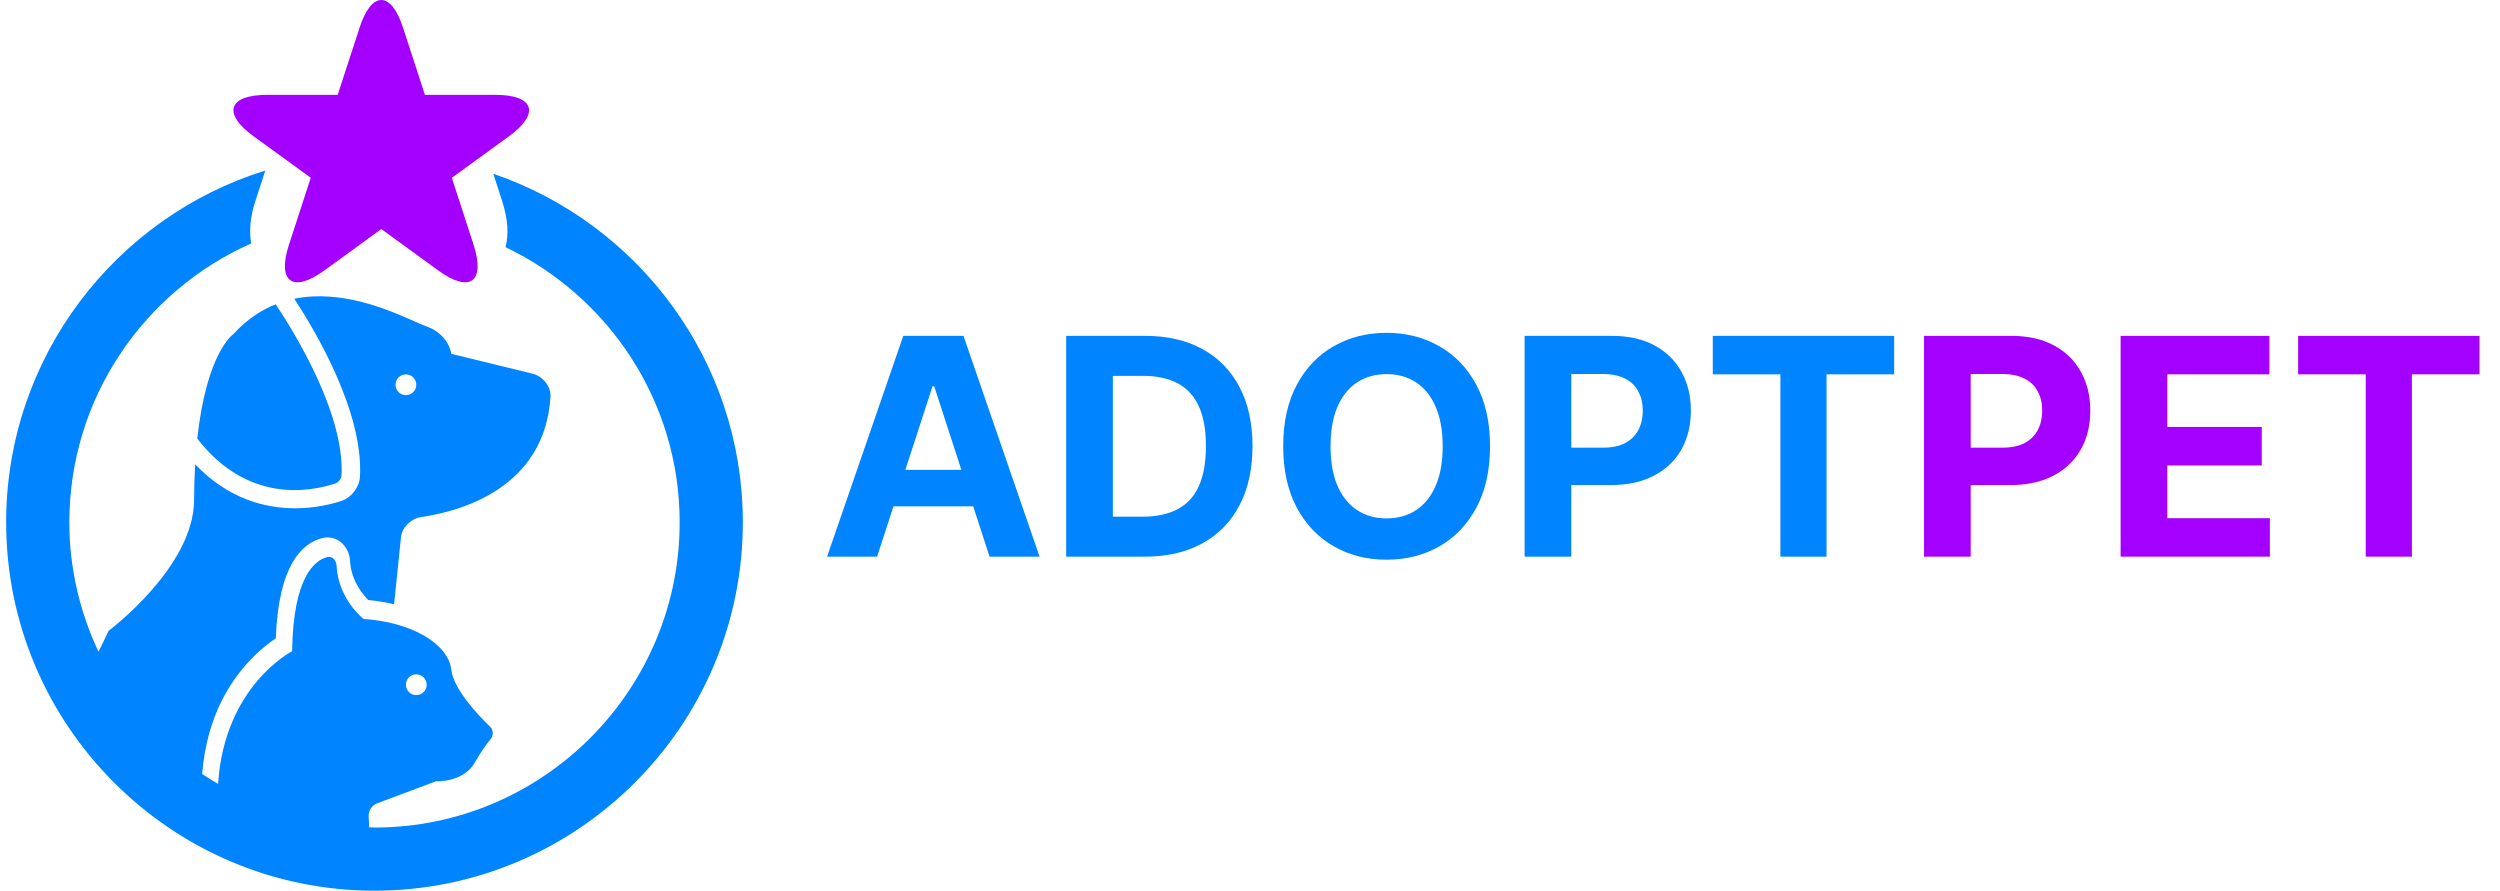 <svg width="247" height="88" viewBox="0 0 247 88" fill="none" xmlns="http://www.w3.org/2000/svg">
<path fill-rule="evenodd" clip-rule="evenodd" d="M49.611 19.862L48.738 17.169C63.06 22.065 73.39 35.648 73.392 51.608C73.392 71.673 57.067 88 37 88C16.934 88 0.608 71.673 0.608 51.608C0.608 35.293 11.396 21.454 26.214 16.847L25.231 19.861C24.709 21.473 24.603 22.855 24.822 24.047C14.251 28.737 6.851 39.316 6.851 51.608C6.851 56.184 7.905 60.506 9.735 64.396L10.738 62.319C10.738 62.319 19.137 56.05 19.174 49.437C19.18 48.156 19.217 46.97 19.282 45.875C22.581 49.323 26.242 50.219 29.158 50.219C31.171 50.219 32.827 49.792 33.748 49.487C34.708 49.17 35.506 48.133 35.562 47.128C35.936 40.742 31.202 32.757 29.075 29.517C33.745 28.555 38.479 30.654 40.904 31.73C41.402 31.95 41.802 32.127 42.085 32.227C44.363 33.023 44.593 34.962 44.593 34.962L52.623 36.922C53.602 37.161 54.45 38.171 54.389 39.178C53.84 48.291 45.405 50.534 41.619 51.085C40.622 51.227 39.721 52.074 39.617 53.075L39.006 59.013L38.932 59.701C38.133 59.506 37.282 59.364 36.393 59.282C35.843 58.736 34.685 57.361 34.584 55.402C34.545 54.645 34.179 53.941 33.605 53.513C33.1 53.136 32.464 53.007 31.857 53.156C29.882 53.644 27.517 55.774 27.249 63.063C26.006 63.891 23.569 65.853 21.833 69.382C20.959 71.159 20.212 73.512 19.969 76.466C20.437 76.788 20.925 77.08 21.413 77.372C21.457 77.398 21.502 77.425 21.546 77.451C22.17 67.733 28.861 64.342 28.861 64.342C28.968 56.957 31.105 55.34 32.365 55.031C32.854 54.909 33.23 55.409 33.256 55.912C33.425 59.233 35.927 61.157 35.927 61.157C40.64 61.459 44.285 63.588 44.59 66.172C44.817 68.103 47.214 70.629 48.405 71.782C48.767 72.133 48.771 72.68 48.449 73.064C48.056 73.53 47.52 74.254 46.944 75.289C45.806 77.343 43.069 77.19 43.069 77.19L37.236 79.379C36.765 79.554 36.401 80.105 36.423 80.608L36.472 81.732C36.553 81.734 36.634 81.74 36.715 81.746C36.809 81.753 36.903 81.76 36.999 81.76C53.624 81.76 67.151 68.235 67.151 51.608C67.151 39.623 60.103 29.279 49.949 24.421C50.277 23.155 50.187 21.641 49.611 19.862ZM42.155 67.651C42.155 67.082 41.695 66.624 41.129 66.624C40.562 66.624 40.103 67.082 40.103 67.651C40.103 68.219 40.562 68.677 41.129 68.677C41.695 68.677 42.155 68.219 42.155 67.651ZM41.129 38.014C41.129 37.446 40.671 36.988 40.103 36.988C39.537 36.988 39.077 37.446 39.076 38.014C39.076 38.581 39.534 39.039 40.103 39.039C40.671 39.039 41.129 38.581 41.129 38.014ZM19.491 43.331C20.421 34.782 23.043 33.023 23.043 33.023C24.356 31.588 25.778 30.646 27.238 30.064C29.054 32.781 34.095 40.919 33.739 47.023C33.722 47.276 33.415 47.674 33.171 47.756C30.488 48.642 24.395 49.68 19.491 43.331Z" fill="#0084FF"/>
<path d="M48.947 9.372C45.098 9.372 41.982 9.372 41.982 9.372L39.824 2.745C38.638 -0.915 36.705 -0.915 35.522 2.745C34.325 6.407 33.364 9.372 33.364 9.372H26.394C22.545 9.372 21.948 11.21 25.062 13.471C28.183 15.728 30.704 17.565 30.704 17.565L28.544 24.192C27.358 27.853 28.919 28.989 32.039 26.726C35.148 24.464 37.671 22.629 37.671 22.629L43.307 26.726C46.421 28.987 47.978 27.853 46.792 24.192C45.603 20.53 44.641 17.565 44.641 17.565L50.281 13.471C53.39 11.21 52.794 9.372 48.947 9.372Z" fill="#A300FF"/>
<path d="M86.657 55H81.714L89.246 33.182H95.19L102.712 55H97.769L92.303 38.168H92.133L86.657 55ZM86.348 46.424H98.024V50.025H86.348V46.424ZM113.072 55H105.338V33.182H113.136C115.331 33.182 117.22 33.619 118.804 34.492C120.387 35.359 121.605 36.605 122.458 38.231C123.317 39.858 123.747 41.804 123.747 44.07C123.747 46.342 123.317 48.295 122.458 49.929C121.605 51.562 120.38 52.816 118.782 53.69C117.191 54.563 115.288 55 113.072 55ZM109.951 51.048H112.88C114.244 51.048 115.391 50.806 116.321 50.323C117.259 49.833 117.962 49.077 118.431 48.054C118.907 47.024 119.145 45.696 119.145 44.07C119.145 42.457 118.907 41.14 118.431 40.117C117.962 39.094 117.262 38.342 116.332 37.859C115.402 37.376 114.255 37.134 112.891 37.134H109.951V51.048ZM147.214 44.091C147.214 46.47 146.763 48.494 145.861 50.163C144.966 51.832 143.744 53.107 142.196 53.988C140.655 54.861 138.922 55.298 136.997 55.298C135.058 55.298 133.318 54.858 131.777 53.977C130.236 53.097 129.018 51.822 128.123 50.153C127.228 48.484 126.78 46.463 126.78 44.091C126.78 41.712 127.228 39.688 128.123 38.019C129.018 36.349 130.236 35.078 131.777 34.205C133.318 33.324 135.058 32.883 136.997 32.883C138.922 32.883 140.655 33.324 142.196 34.205C143.744 35.078 144.966 36.349 145.861 38.019C146.763 39.688 147.214 41.712 147.214 44.091ZM142.537 44.091C142.537 42.55 142.306 41.25 141.844 40.192C141.39 39.133 140.747 38.331 139.916 37.784C139.085 37.237 138.112 36.964 136.997 36.964C135.882 36.964 134.909 37.237 134.078 37.784C133.247 38.331 132.601 39.133 132.139 40.192C131.684 41.25 131.457 42.55 131.457 44.091C131.457 45.632 131.684 46.932 132.139 47.99C132.601 49.048 133.247 49.851 134.078 50.398C134.909 50.945 135.882 51.218 136.997 51.218C138.112 51.218 139.085 50.945 139.916 50.398C140.747 49.851 141.39 49.048 141.844 47.99C142.306 46.932 142.537 45.632 142.537 44.091ZM150.631 55V33.182H159.239C160.893 33.182 162.303 33.498 163.468 34.13C164.633 34.755 165.521 35.625 166.131 36.74C166.749 37.848 167.058 39.126 167.058 40.575C167.058 42.024 166.746 43.303 166.121 44.41C165.496 45.519 164.59 46.381 163.404 46.999C162.225 47.617 160.798 47.926 159.121 47.926H153.635V44.229H158.376C159.263 44.229 159.995 44.077 160.57 43.771C161.153 43.459 161.586 43.029 161.87 42.482C162.161 41.928 162.307 41.293 162.307 40.575C162.307 39.851 162.161 39.219 161.87 38.679C161.586 38.132 161.153 37.709 160.57 37.411C159.988 37.106 159.249 36.953 158.354 36.953H155.244V55H150.631ZM169.224 36.985V33.182H187.143V36.985H180.463V55H175.903V36.985H169.224Z" fill="#0084FF"/>
<path d="M190.094 55V33.182H198.702C200.356 33.182 201.766 33.498 202.931 34.13C204.096 34.755 204.983 35.625 205.594 36.74C206.212 37.848 206.521 39.126 206.521 40.575C206.521 42.024 206.209 43.303 205.584 44.41C204.959 45.519 204.053 46.381 202.867 46.999C201.688 47.617 200.26 47.926 198.584 47.926H193.098V44.229H197.839C198.726 44.229 199.458 44.077 200.033 43.771C200.616 43.459 201.049 43.029 201.333 42.482C201.624 41.928 201.77 41.293 201.77 40.575C201.77 39.851 201.624 39.219 201.333 38.679C201.049 38.132 200.616 37.709 200.033 37.411C199.451 37.106 198.712 36.953 197.817 36.953H194.706V55H190.094ZM209.517 55V33.182H224.219V36.985H214.13V42.184H223.463V45.987H214.13V51.197H224.262V55H209.517ZM227.056 36.985V33.182H244.975V36.985H238.295V55H233.735V36.985H227.056Z" fill="#A300FF"/>
</svg>
